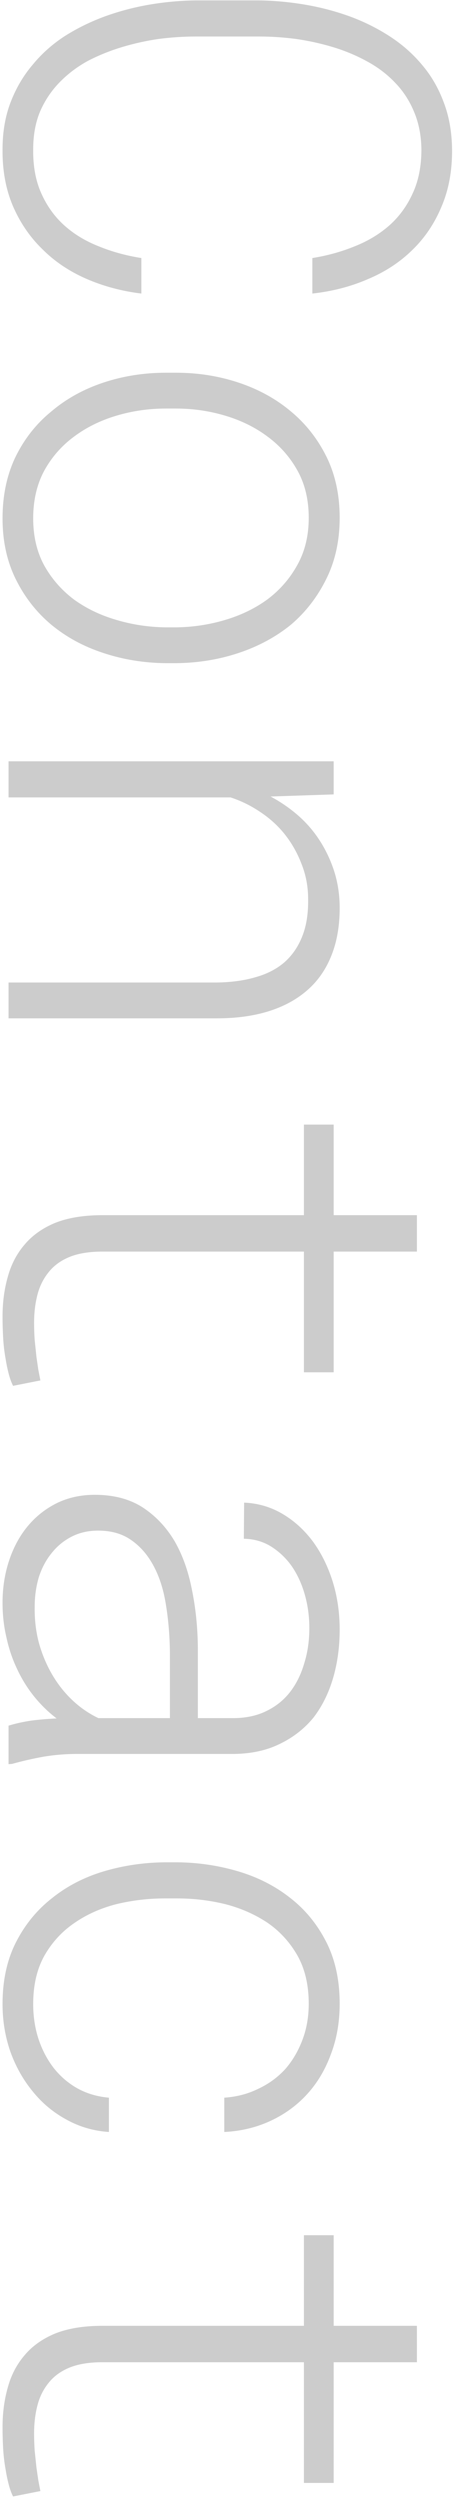 <svg width="106" height="584" viewBox="0 0 106 584" fill="none" xmlns="http://www.w3.org/2000/svg">
<path d="M33.078 68.578V60.281C29.516 59.719 26.188 58.805 23.094 57.539C20 56.32 17.328 54.703 15.078 52.688C12.781 50.625 10.977 48.117 9.664 45.164C8.352 42.258 7.719 38.836 7.766 34.898C7.766 31.57 8.305 28.617 9.383 26.039C10.508 23.461 12.031 21.188 13.953 19.219C15.875 17.25 18.078 15.586 20.562 14.227C23.094 12.914 25.766 11.836 28.578 10.992C31.391 10.148 34.25 9.516 37.156 9.094C40.109 8.719 42.969 8.531 45.734 8.531H60.711C63.477 8.531 66.312 8.719 69.219 9.094C72.172 9.516 75.055 10.148 77.867 10.992C80.68 11.836 83.328 12.938 85.812 14.297C88.344 15.656 90.547 17.32 92.422 19.289C94.297 21.211 95.773 23.461 96.852 26.039C97.977 28.664 98.562 31.617 98.609 34.898C98.609 38.836 97.93 42.258 96.57 45.164C95.258 48.07 93.453 50.555 91.156 52.617C88.812 54.68 86.094 56.32 83 57.539C79.906 58.805 76.602 59.719 73.086 60.281V68.578C77.773 68.062 82.109 66.938 86.094 65.203C90.125 63.516 93.594 61.242 96.5 58.383C99.406 55.57 101.68 52.195 103.32 48.258C105.008 44.32 105.828 39.867 105.781 34.898C105.734 30.82 105.078 27.141 103.812 23.859C102.594 20.578 100.906 17.672 98.75 15.141C96.594 12.562 94.062 10.336 91.156 8.461C88.25 6.586 85.133 5.039 81.805 3.82C78.43 2.602 74.938 1.688 71.328 1.078C67.719 0.469 64.133 0.141 60.57 0.094L45.734 0.094C42.172 0.141 38.586 0.469 34.977 1.078C31.414 1.688 27.945 2.602 24.57 3.82C21.242 5.039 18.125 6.562 15.219 8.391C12.312 10.266 9.781 12.516 7.625 15.141C5.469 17.672 3.758 20.578 2.492 23.859C1.227 27.141 0.594 30.82 0.594 34.898C0.547 39.773 1.344 44.156 2.984 48.047C4.672 51.984 6.992 55.383 9.945 58.242C12.805 61.102 16.227 63.398 20.211 65.133C24.195 66.867 28.484 68.016 33.078 68.578ZM41.164 87.07H38.844C33.688 87.07 28.789 87.844 24.148 89.391C19.508 90.938 15.453 93.188 11.984 96.141C8.469 99 5.68 102.539 3.617 106.758C1.602 110.977 0.594 115.758 0.594 121.102C0.594 126.398 1.625 131.133 3.688 135.305C5.75 139.477 8.516 143.016 11.984 145.922C15.5 148.828 19.555 151.031 24.148 152.531C28.789 154.078 33.688 154.875 38.844 154.922H41.164C46.32 154.875 51.219 154.078 55.859 152.531C60.5 150.984 64.578 148.781 68.094 145.922C71.562 142.969 74.328 139.383 76.391 135.164C78.453 130.992 79.484 126.258 79.484 120.961C79.484 115.617 78.453 110.859 76.391 106.688C74.328 102.516 71.539 98.977 68.023 96.07C64.555 93.164 60.5 90.938 55.859 89.391C51.219 87.844 46.32 87.07 41.164 87.07ZM38.844 95.438H41.164C45.148 95.438 49.016 96 52.766 97.125C56.516 98.25 59.82 99.891 62.68 102.047C65.586 104.203 67.906 106.852 69.641 109.992C71.375 113.133 72.242 116.789 72.242 120.961C72.242 125.086 71.375 128.719 69.641 131.859C67.906 135.047 65.586 137.742 62.68 139.945C59.82 142.055 56.516 143.672 52.766 144.797C49.016 145.922 45.148 146.508 41.164 146.555H38.844C34.812 146.508 30.922 145.922 27.172 144.797C23.469 143.719 20.164 142.125 17.258 140.016C14.352 137.812 12.031 135.141 10.297 132C8.609 128.859 7.766 125.227 7.766 121.102C7.766 116.93 8.609 113.25 10.297 110.063C12.031 106.875 14.352 104.203 17.258 102.047C20.117 99.891 23.422 98.25 27.172 97.125C30.922 96 34.812 95.438 38.844 95.438ZM2 177.844V186.281H53.961C56.398 187.078 58.695 188.203 60.852 189.656C63.055 191.109 64.953 192.82 66.547 194.789C68.234 196.898 69.57 199.242 70.555 201.82C71.586 204.398 72.102 207.141 72.102 210.047C72.148 213.375 71.703 216.234 70.766 218.625C69.828 221.062 68.445 223.102 66.617 224.742C64.789 226.336 62.539 227.508 59.867 228.258C57.195 229.055 54.125 229.477 50.656 229.523H2V237.891H50.797C55.344 237.891 59.398 237.328 62.961 236.203C66.523 235.078 69.547 233.414 72.031 231.211C74.469 229.055 76.32 226.359 77.586 223.125C78.852 219.938 79.484 216.258 79.484 212.086C79.484 208.945 79.016 205.969 78.078 203.156C77.141 200.391 75.875 197.859 74.281 195.562C72.922 193.594 71.305 191.812 69.43 190.219C67.555 188.625 65.516 187.242 63.312 186.07L78.078 185.578V177.844H2ZM97.555 292.383V283.875H78.078V262.711H71.117V283.875H23.445C19.273 283.922 15.734 284.531 12.828 285.703C9.922 286.922 7.578 288.586 5.797 290.695C3.969 292.805 2.656 295.289 1.859 298.148C1.016 301.055 0.594 304.195 0.594 307.57C0.594 309.211 0.641 310.852 0.734 312.492C0.828 314.18 1.016 315.797 1.297 317.344C1.484 318.562 1.719 319.711 2 320.789C2.281 321.914 2.633 322.898 3.055 323.742L9.453 322.477C9.312 321.773 9.148 320.93 8.961 319.945C8.82 319.008 8.68 318.047 8.539 317.062C8.398 315.75 8.258 314.414 8.117 313.055C8.023 311.695 7.977 310.336 7.977 308.977C7.977 306.68 8.234 304.523 8.75 302.508C9.266 300.492 10.133 298.734 11.352 297.234C12.523 295.734 14.094 294.562 16.062 293.719C18.031 292.875 20.492 292.43 23.445 292.383H71.117V320.578H78.078V292.383H97.555ZM2 403.125V412.125L2.844 412.055C5.188 411.398 7.648 410.836 10.227 410.367C12.805 409.945 15.383 409.734 17.961 409.734H54.734C58.859 409.688 62.469 408.891 65.562 407.344C68.656 405.844 71.258 403.805 73.367 401.227C75.383 398.602 76.906 395.531 77.938 392.016C78.969 388.5 79.484 384.727 79.484 380.695C79.484 376.664 78.922 372.867 77.797 369.305C76.672 365.789 75.125 362.695 73.156 360.023C71.141 357.352 68.773 355.219 66.055 353.625C63.336 352.031 60.359 351.164 57.125 351.023L57.055 359.461C59.445 359.508 61.578 360.117 63.453 361.289C65.375 362.508 66.992 364.055 68.305 365.93C69.617 367.852 70.625 370.055 71.328 372.539C72.031 375.023 72.383 377.625 72.383 380.344C72.383 383.297 71.984 386.039 71.188 388.57C70.438 391.148 69.336 393.375 67.883 395.25C66.43 397.125 64.602 398.602 62.398 399.68C60.242 400.758 57.734 401.32 54.875 401.367H46.297V384.844C46.25 380.109 45.781 375.586 44.891 371.273C44.047 366.961 42.688 363.188 40.812 359.953C38.844 356.672 36.336 354.047 33.289 352.078C30.242 350.156 26.539 349.195 22.18 349.195C18.898 349.195 15.922 349.852 13.25 351.164C10.625 352.477 8.375 354.258 6.5 356.508C4.625 358.758 3.172 361.43 2.141 364.523C1.109 367.617 0.594 370.922 0.594 374.438C0.594 377.25 0.898 379.945 1.508 382.523C2.07 385.148 2.914 387.633 4.039 389.977C5.117 392.273 6.43 394.383 7.977 396.305C9.57 398.273 11.328 399.984 13.25 401.438C11.281 401.531 9.336 401.695 7.414 401.93C5.492 402.211 3.688 402.609 2 403.125ZM8.117 375.352C8.117 372.914 8.445 370.594 9.102 368.391C9.805 366.234 10.812 364.359 12.125 362.766C13.391 361.172 14.938 359.906 16.766 358.969C18.594 358.031 20.656 357.562 22.953 357.562C25.766 357.562 28.156 358.172 30.125 359.391C32.141 360.656 33.828 362.367 35.188 364.523C36.875 367.195 38.047 370.406 38.703 374.156C39.359 377.906 39.711 381.867 39.758 386.039V401.367H23.023C20.773 400.289 18.734 398.883 16.906 397.148C15.078 395.414 13.508 393.422 12.195 391.172C10.883 388.922 9.852 386.461 9.102 383.789C8.398 381.117 8.07 378.305 8.117 375.352ZM7.766 468.164C7.766 463.711 8.656 459.914 10.438 456.773C12.219 453.68 14.562 451.148 17.469 449.18C20.328 447.211 23.586 445.758 27.242 444.82C30.945 443.93 34.719 443.484 38.562 443.484H41.516C45.312 443.484 49.039 443.93 52.695 444.82C56.352 445.758 59.656 447.211 62.609 449.18C65.469 451.148 67.789 453.68 69.57 456.773C71.352 459.914 72.242 463.688 72.242 468.094C72.242 471.141 71.75 473.953 70.766 476.531C69.781 479.156 68.422 481.453 66.688 483.422C64.906 485.344 62.797 486.867 60.359 487.992C57.969 489.164 55.344 489.844 52.484 490.031V498.047C56.375 497.859 59.984 496.992 63.312 495.445C66.641 493.898 69.5 491.812 71.891 489.188C74.281 486.562 76.133 483.445 77.445 479.836C78.805 476.273 79.484 472.359 79.484 468.094C79.484 462.562 78.43 457.734 76.32 453.609C74.211 449.484 71.398 446.062 67.883 443.344C64.367 440.578 60.312 438.516 55.719 437.156C51.125 435.797 46.391 435.094 41.516 435.047H38.562C33.641 435.094 28.883 435.797 24.289 437.156C19.742 438.516 15.734 440.578 12.266 443.344C8.703 446.109 5.867 449.555 3.758 453.68C1.648 457.805 0.594 462.633 0.594 468.164C0.594 472.055 1.203 475.758 2.422 479.273C3.688 482.789 5.445 485.906 7.695 488.625C9.898 491.344 12.523 493.523 15.57 495.164C18.617 496.852 21.922 497.812 25.484 498.047V490.031C22.766 489.797 20.305 489.07 18.102 487.852C15.945 486.633 14.094 485.039 12.547 483.07C11 481.055 9.805 478.758 8.961 476.18C8.164 473.648 7.766 470.977 7.766 468.164ZM97.555 551.836V543.328H78.078V522.164H71.117V543.328H23.445C19.273 543.375 15.734 543.984 12.828 545.156C9.922 546.375 7.578 548.039 5.797 550.148C3.969 552.258 2.656 554.742 1.859 557.602C1.016 560.508 0.594 563.648 0.594 567.023C0.594 568.664 0.641 570.305 0.734 571.945C0.828 573.633 1.016 575.25 1.297 576.797C1.484 578.016 1.719 579.164 2 580.242C2.281 581.367 2.633 582.352 3.055 583.195L9.453 581.93C9.312 581.227 9.148 580.383 8.961 579.398C8.82 578.461 8.68 577.5 8.539 576.516C8.398 575.203 8.258 573.867 8.117 572.508C8.023 571.148 7.977 569.789 7.977 568.43C7.977 566.133 8.234 563.977 8.75 561.961C9.266 559.945 10.133 558.188 11.352 556.688C12.523 555.188 14.094 554.016 16.062 553.172C18.031 552.328 20.492 551.883 23.445 551.836H71.117L71.117 580.031H78.078L78.078 551.836H97.555Z" fill="black" fill-opacity="0.2"/>
</svg>

